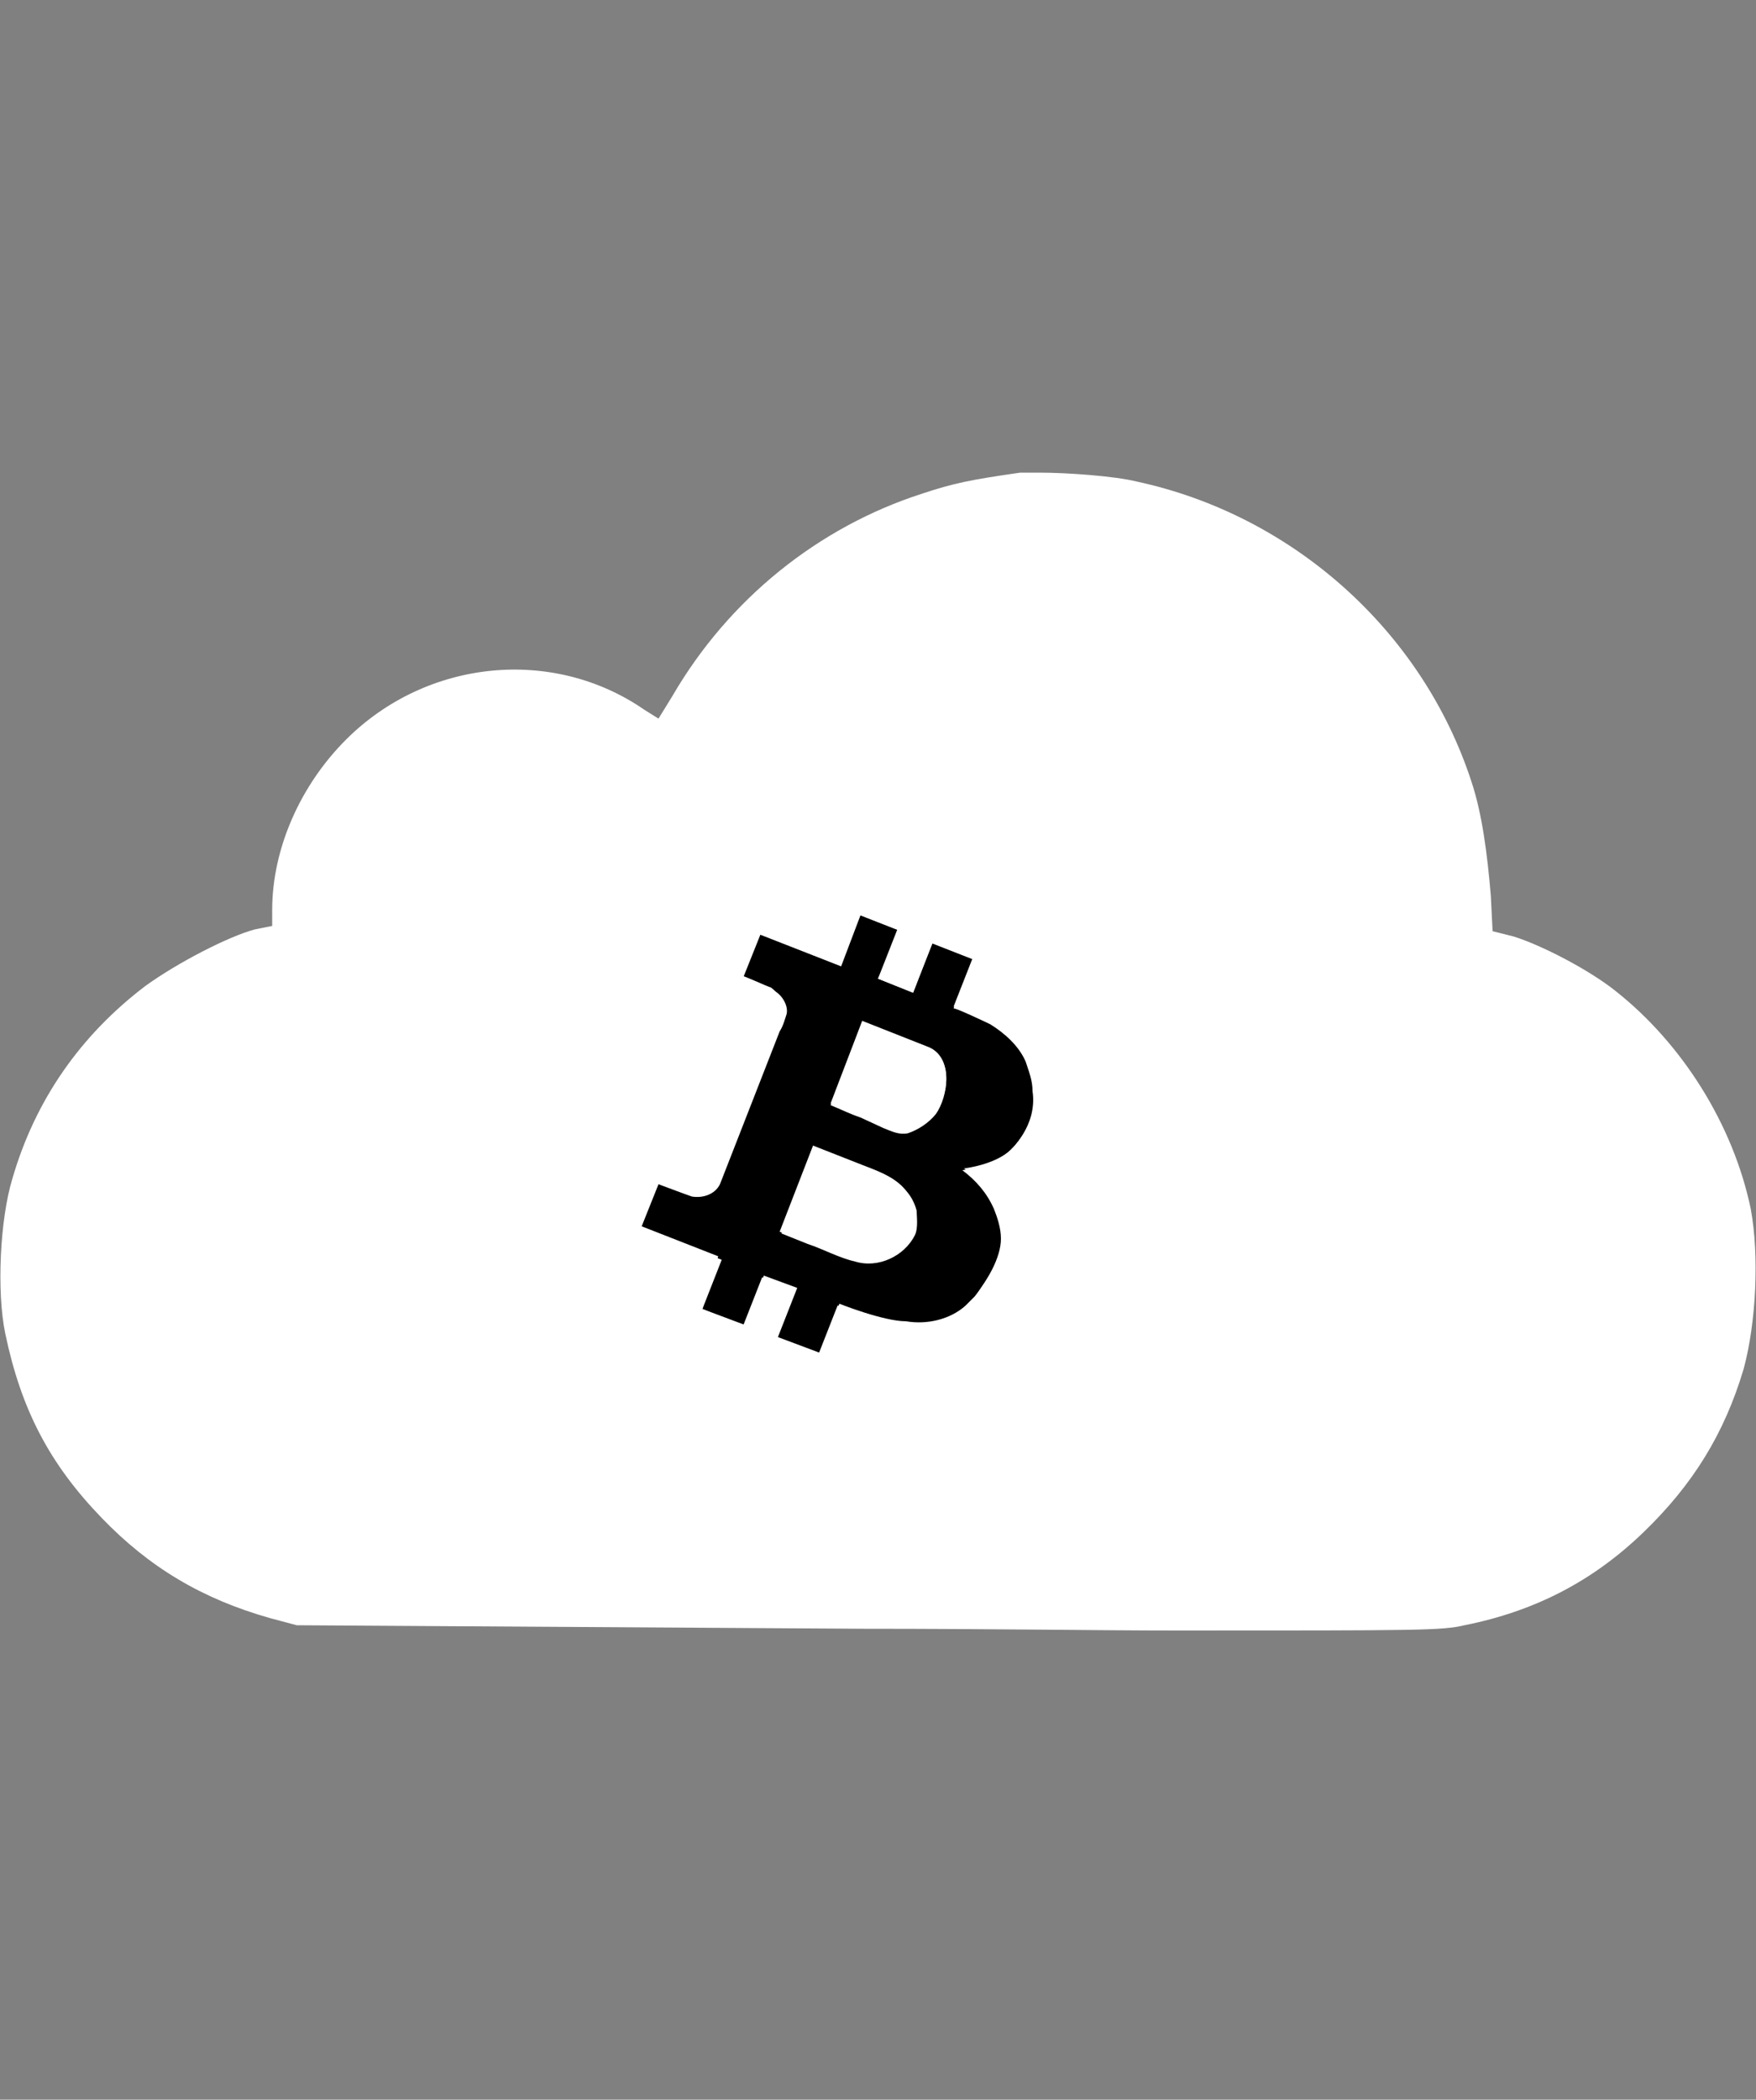 <?xml version="1.0" encoding="utf-8"?>
<!-- Generator: Adobe Illustrator 23.0.6, SVG Export Plug-In . SVG Version: 6.00 Build 0)  -->
<svg version="1.1" id="Layer_1" xmlns="http://www.w3.org/2000/svg" xmlns:xlink="http://www.w3.org/1999/xlink" x="0px" y="0px"
	 viewBox="0 0 100 119.5" style="enable-background:new 0 0 100 119.5;" xml:space="preserve">
<rect x="0" y="0" width="100" height="119.5" fill="#808080" stroke="none"/>
<style type="text/css">
	.st0{fill:#FFFFFF;}
</style>
<title>hashbazaar-unpaid</title>
<g>
	<g>
		<path class="st0" d="M96.4,77c0.6-2,0.5-7-0.1-9c-1.7-5.9-6.1-10.2-12-11.8c-2.5-0.7-2.7-0.9-2.6-3c0.1-2-0.2-5.2-0.8-7.3
			c-2.4-8.5-9.4-14.4-18.4-15.5c-6.5-0.8-13.1,1.4-17.8,6c-1.9,1.9-3.3,4-4.6,6.6c-1.4,2.9-2,3.1-4,1.2c-2-1.9-4.2-2.7-7-2.7
			c-6.5,0-10.9,5-10.4,11.6c0.2,2.1,0,2.3-2.2,2.9c-3,0.7-5,1.7-7.3,3.5c-2.3,1.8-4.5,5.2-5.4,8.4c-0.6,2-0.7,7-0.1,9
			c0.8,3.1,2,5.2,4,7.4c2.3,2.5,4.5,3.8,7.9,4.9l1.5,0.5L49,89.6c22,0.1,32.5,0.1,33.5,0c3.7-0.5,6.6-2,9.3-4.8
			C94.3,82.3,95.4,80.4,96.4,77z"/>
		<path class="st0" d="M93.6,87.2c2.8-2.7,4.6-5.6,5.7-9.3c0.7-2.6,0.9-6.4,0.4-9.1c-1-4.8-3.9-9.4-7.7-12.4
			c-1.5-1.2-4.2-2.6-5.8-3.1L85,53l-0.1-2c-0.2-2.4-0.5-4.7-1.1-6.5c-2.8-8.6-10.2-15.2-19.1-17.1c-1.2-0.3-3.9-0.5-5.5-0.5
			c-0.4,0-0.7,0-1.1,0c-2.8,0.4-3.8,0.6-5.6,1.2c-5.9,1.9-11,6-14.2,11.5l-0.8,1.3l-0.8-0.5c-5.2-3.6-12.4-2.9-17,1.7
			c-2.6,2.6-4.2,6.2-4.2,9.7l0,0.9l-1,0.2c-1.5,0.4-4.4,1.9-6.2,3.2C4.6,58.9,2,62.6,0.7,67.1c-0.7,2.3-0.9,6.4-0.4,8.8
			c0.9,4.3,2.5,7.4,5.5,10.5c2.7,2.8,5.7,4.6,9.6,5.7l1.5,0.4l32.3,0.2c7.5,0,13.3,0.1,17.8,0.1c14,0,15.1,0,16.4-0.3
			C87.4,91.7,90.7,90,93.6,87.2z"/>
	</g>
	<g>
		<path d="M58.4,60.3c-0.4-0.9-1.2-1.6-2-2.1c-0.2-0.1-2.1-1-2.1-0.9l1.1-2.8l-2.3-0.9L52,56.5l-2-0.8l1.1-2.8l-2.3-0.9l-1.1,2.9
			L43.1,53l-1,2.5c0-0.1,1.7,0.7,1.8,0.7c0.4,0.3,0.8,0.8,0.7,1.3c-0.1,0.4-0.2,0.7-0.4,1l-3.4,8.7c-0.2,0.6-0.9,0.8-1.6,0.7
			c-0.2,0-1.9-0.7-1.9-0.7l-1,2.5l4.6,1.8L40,74.5l2.4,0.9l1.1-2.8l1.9,0.7l-1.1,2.8l2.4,0.9l1.1-2.8c0,0,2.5,1,3.8,1
			c1.2,0.2,2.5-0.1,3.4-0.9c0.2-0.2,0.4-0.4,0.6-0.6c0.6-0.9,1.5-2.1,1.5-3.3c0-0.6-0.2-1.2-0.4-1.7c-0.4-0.9-1-1.6-1.8-2.2
			c0,0,1.8-0.2,2.7-1.1c0,0,1.6-1.5,1.3-3.5C58.8,61.5,58.6,60.9,58.4,60.3z M52.1,70.3c-0.6,1.2-2.1,1.9-3.4,1.5
			c-0.9-0.2-1.8-0.7-2.7-1l-1.5-0.6l1.9-4.9l2.8,1.1c1.3,0.5,2.6,1,3,2.5C52.2,69.2,52.3,69.9,52.1,70.3z M53.3,63.4
			c-0.4,0.5-1,0.9-1.6,1.1c-0.5,0.1-0.9-0.1-1.4-0.3L49,63.6c-0.6-0.2-1.2-0.5-1.7-0.7l1.8-4.7l3.8,1.5C54.3,60.2,54,62.4,53.3,63.4
			z"/>
		<path class="st0" d="M52.9,59.6l-3.8-1.5l-1.8,4.7c0.6,0.2,1.2,0.5,1.7,0.7l1.3,0.5c0.4,0.2,0.9,0.4,1.4,0.3
			c0.6-0.1,1.2-0.5,1.6-1.1C54,62.4,54.3,60.2,52.9,59.6z"/>
		<path class="st0" d="M49.1,66.3l-2.8-1.1l-1.9,4.9l1.5,0.6c0.9,0.3,1.8,0.8,2.7,1c1.3,0.4,2.8-0.2,3.4-1.5c0.2-0.4,0.1-1,0-1.4
			C51.8,67.3,50.4,66.8,49.1,66.3z"/>
		<path class="st0" d="M56,46.8c-10.1-3.9-21.4,1.1-25.3,11.1C26.8,68,31.8,79.3,41.8,83.2c10.1,3.9,21.4-1.1,25.3-11.1
			C71,62,66,50.7,56,46.8z M57.5,65.5c-0.9,0.9-2.7,1.1-2.7,1.1c0.8,0.6,1.4,1.3,1.8,2.2c0.2,0.5,0.4,1.1,0.4,1.7
			c0,1.1-0.8,2.4-1.5,3.3c-0.2,0.2-0.4,0.4-0.6,0.6c-0.9,0.8-2.2,1.1-3.4,0.9c-1.3,0-3.8-1-3.8-1l-1.1,2.8l-2.4-0.9l1.1-2.8
			l-1.9-0.7l-1.1,2.8L40,74.5l1.1-2.8l-4.6-1.8l1-2.5c0,0,1.6,0.6,1.9,0.7c0.6,0.1,1.3-0.1,1.6-0.7l3.4-8.7c0.2-0.3,0.3-0.7,0.4-1
			c0.1-0.5-0.3-1.1-0.7-1.3c-0.1-0.1-1.8-0.8-1.8-0.7l1-2.5l4.6,1.8l1.1-2.9l2.3,0.9L50,55.7l2,0.8l1.1-2.8l2.3,0.9l-1.1,2.8
			c0-0.1,1.9,0.8,2.1,0.9c0.8,0.5,1.6,1.2,2,2.1c0.2,0.6,0.4,1.1,0.4,1.7C59.1,64.1,57.5,65.5,57.5,65.5z"/>
	</g>
</g>
</svg>
